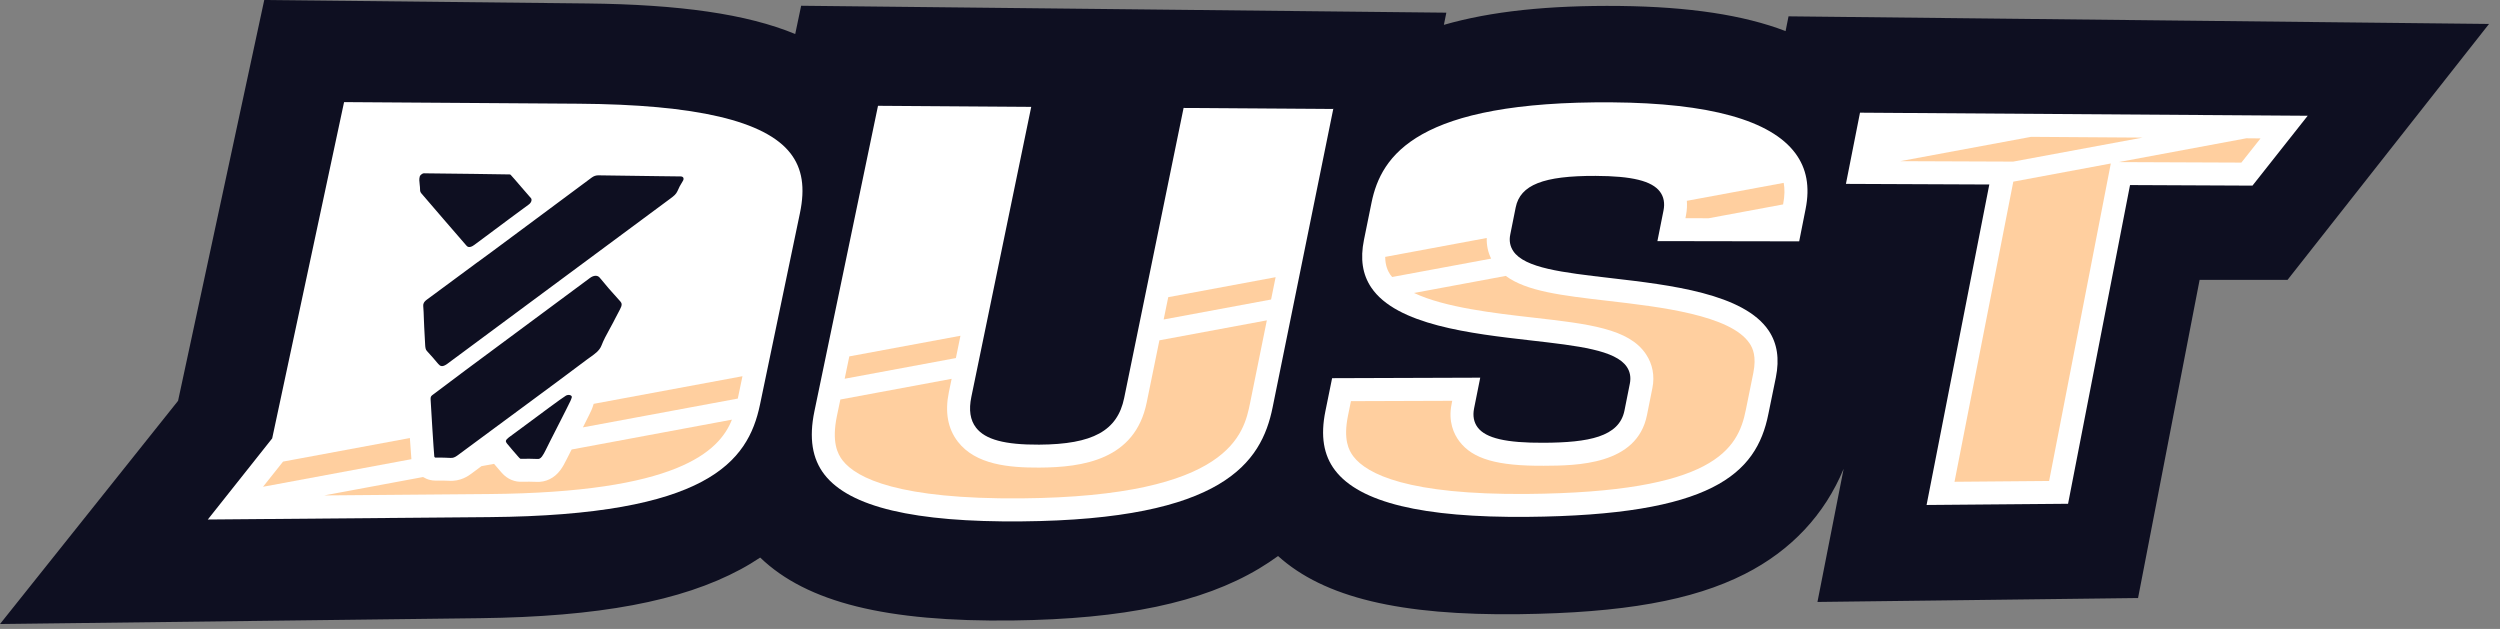 <svg width="159" height="40" viewBox="0 0 159 40" fill="none" xmlns="http://www.w3.org/2000/svg">
<rect x="0" y="0" width="159" height="40" fill="#808080" stroke="none"/>
<path d="M113.75 1.039L113.563 1.977C110.882 0.95 107.415 0.431 103.031 0.379C98.48 0.33 94.821 0.718 91.831 1.58L91.987 0.806L50.953 0.366L50.576 2.163C47.495 0.891 43.231 0.285 37.351 0.22L16.806 0L11.325 25.492L0 39.688L30.518 39.317C38.077 39.226 43.337 38.238 47.1 36.211C47.536 35.977 47.949 35.725 48.348 35.461C51.327 38.322 56.388 39.562 64.415 39.462C71.486 39.372 76.451 38.324 80.073 36.164C80.495 35.91 80.899 35.643 81.285 35.364C84.212 38.007 89.063 39.156 96.609 39.062C103.227 38.98 107.648 38.19 110.975 36.504C113.922 35.008 116.051 32.725 117.255 29.817L115.59 38.284L135.98 38.035L139.896 17.798L145.487 17.8L158.302 1.523L113.75 1.039Z" fill="#0E0F21"/>
<path d="M84.795 6.932L75.276 6.866L71.497 25.313C71.069 27.398 69.507 28.259 66.089 28.28C63.9 28.291 62.661 27.958 62.074 27.198C61.705 26.717 61.605 26.076 61.778 25.242L65.586 6.797L55.841 6.729L51.796 26.16C51.444 27.861 51.654 29.175 52.438 30.187C54.04 32.248 58.155 33.223 64.977 33.16C77.781 33.047 80.224 29.435 80.937 25.917L84.795 6.932Z" fill="white"/>
<path d="M112.946 23.998C113.181 22.819 113.032 21.851 112.499 21.043C110.925 18.672 106.226 18.125 102.431 17.685C99.381 17.329 96.964 17.052 96.243 15.968C96.037 15.658 95.972 15.307 96.053 14.915L96.398 13.191C96.689 11.755 98.165 11.175 101.481 11.187C103.799 11.195 105.059 11.507 105.573 12.191C105.818 12.518 105.892 12.923 105.798 13.393L105.411 15.334L114.428 15.35L114.836 13.295C115.12 11.874 114.902 10.712 114.182 9.744C112.618 7.644 108.707 6.555 102.519 6.509C90.143 6.42 87.843 9.871 87.228 12.894L86.747 15.262C86.502 16.469 86.655 17.455 87.207 18.279C88.809 20.674 93.556 21.215 97.349 21.65C100.375 21.996 102.759 22.267 103.47 23.339C103.673 23.644 103.736 24 103.659 24.393L103.316 26.112C102.981 27.791 101.024 28.147 98.176 28.16C95.799 28.173 94.501 27.874 93.98 27.184C93.735 26.857 93.657 26.452 93.751 25.977L94.143 24.02L84.722 24.052L84.295 26.151C83.975 27.722 84.177 28.953 84.909 29.911C86.474 31.964 90.481 32.929 97.122 32.873C108.822 32.772 111.704 30.182 112.469 26.329L112.946 23.998Z" fill="white"/>
<path d="M143.257 11.806L146.769 7.362L118.296 7.166L117.401 11.695L126.52 11.734L122.53 32.117L131.529 32.04L135.47 11.77L143.257 11.806Z" fill="white"/>
<path d="M50.875 13.56C51.215 11.934 51.025 10.727 50.279 9.757C48.679 7.684 44.279 6.646 36.777 6.596L21.883 6.494L17.311 27.882L13.217 33.041L31.108 32.889C44.977 32.772 47.572 29.381 48.334 25.741L50.875 13.56ZM26.717 12.081C26.717 11.961 26.705 11.843 26.691 11.729C26.668 11.54 26.648 11.378 26.702 11.206C26.726 11.135 26.88 11.018 26.952 11.021L27.165 11.025C28.486 11.039 32 11.081 32.416 11.094C32.437 11.095 32.468 11.11 32.475 11.116C32.556 11.197 32.89 11.586 33.186 11.932C33.443 12.227 33.68 12.509 33.767 12.601C33.809 12.644 33.809 12.704 33.804 12.746C33.793 12.837 33.73 12.93 33.643 12.997C33.145 13.358 31.78 14.373 30.908 15.025L30.174 15.57C29.838 15.822 29.712 15.675 29.657 15.612C28.701 14.507 27.741 13.401 26.795 12.294C26.744 12.232 26.714 12.153 26.717 12.081ZM36.152 25.758L36.069 25.928C35.968 26.133 35.864 26.337 35.76 26.54L34.999 28.036C34.923 28.191 34.842 28.348 34.766 28.503L34.705 28.626C34.63 28.772 34.562 28.911 34.471 29.032C34.363 29.175 34.269 29.198 34.194 29.19C33.851 29.175 33.501 29.172 33.166 29.18C33.104 29.192 33.067 29.167 33.026 29.119L32.936 29.019C32.7 28.75 32.468 28.481 32.242 28.206C32.191 28.144 32.169 28.088 32.175 28.042C32.184 27.98 32.253 27.901 32.359 27.821C32.502 27.716 32.833 27.471 33.24 27.171C34.142 26.5 35.818 25.254 36.006 25.154C36.148 25.091 36.262 25.116 36.32 25.163C36.361 25.193 36.377 25.235 36.362 25.283C36.322 25.428 36.24 25.59 36.152 25.758ZM39.43 19.679C39.324 19.874 39.226 20.067 39.124 20.262L38.998 20.508C38.923 20.654 38.841 20.799 38.762 20.944C38.578 21.28 38.388 21.623 38.251 21.982C38.126 22.3 37.843 22.5 37.545 22.712C37.469 22.764 37.393 22.82 37.322 22.873C36.076 23.811 34.824 24.735 33.568 25.662L31.279 27.352C30.552 27.886 29.829 28.42 29.105 28.959C28.932 29.088 28.802 29.137 28.642 29.123C28.503 29.115 28.363 29.11 28.227 29.106C28.121 29.104 28.01 29.106 27.903 29.104L27.694 29.105C27.672 29.105 27.655 29.105 27.622 29.043C27.584 28.684 27.405 25.796 27.394 25.533L27.39 25.473C27.379 25.287 27.385 25.22 27.479 25.142C27.55 25.089 29.484 23.638 29.602 23.549L32.535 21.375C34.194 20.147 35.859 18.916 37.515 17.683C37.759 17.501 38.005 17.49 38.143 17.661C38.507 18.112 38.913 18.58 39.458 19.177C39.554 19.288 39.58 19.4 39.43 19.679ZM43.433 11.503C43.283 11.739 43.168 11.953 43.085 12.158C43.006 12.345 42.84 12.48 42.632 12.631L29.227 22.562C28.962 22.76 28.697 22.955 28.433 23.149C28.129 23.369 27.994 23.285 27.877 23.152C27.64 22.87 27.405 22.593 27.152 22.324C27.061 22.228 27.05 22.101 27.038 21.902L27.036 21.855C27.013 21.508 26.994 21.162 26.98 20.813C26.97 20.627 26.964 20.438 26.957 20.253L26.942 19.848C26.938 19.732 26.929 19.615 26.918 19.467C26.909 19.354 26.93 19.218 27.149 19.056C27.86 18.535 28.568 18.01 29.276 17.485L30.294 16.732C30.354 16.69 30.411 16.643 30.476 16.601C30.626 16.501 31.935 15.526 33.204 14.584L34.828 13.378C35.76 12.688 36.692 11.998 37.62 11.303C37.768 11.194 37.892 11.152 38.059 11.15C38.063 11.151 38.063 11.151 38.063 11.151C39.34 11.172 40.618 11.186 41.9 11.204L43.297 11.221C43.374 11.221 43.435 11.255 43.462 11.308C43.484 11.364 43.477 11.435 43.433 11.503Z" fill="white"/>
<path d="M36.358 28.588L36.299 28.699C36.224 28.849 36.142 29.011 36.06 29.172L36.001 29.284C35.913 29.457 35.805 29.677 35.637 29.901C35.261 30.409 34.707 30.681 34.112 30.646C33.832 30.636 33.538 30.632 33.247 30.637C32.748 30.674 32.27 30.476 31.92 30.079L31.828 29.974C31.688 29.811 31.55 29.657 31.422 29.501L30.621 29.648C30.408 29.806 30.189 29.968 29.975 30.127C29.807 30.252 29.292 30.636 28.523 30.576C28.427 30.567 28.316 30.565 28.205 30.566C28.099 30.564 28 30.564 27.898 30.564L27.688 30.565C27.573 30.566 27.465 30.551 27.359 30.527C27.196 30.492 27.045 30.421 26.905 30.339L20.615 31.509L31.095 31.421C43.042 31.322 45.734 28.742 46.551 26.69L36.358 28.588Z" fill="#FFCF9F"/>
<path d="M80.571 20.374L73.738 21.644L72.928 25.607C72.186 29.238 68.885 29.725 66.097 29.739C64.173 29.747 62.052 29.56 60.916 28.087C60.276 27.256 60.088 26.198 60.348 24.94L60.524 24.093L53.447 25.409L53.229 26.45C52.882 28.122 53.271 28.869 53.591 29.284C54.476 30.42 57.166 31.761 64.962 31.696C78.297 31.579 79.112 27.557 79.507 25.623L80.571 20.374Z" fill="#FFCF9F"/>
<path d="M111.513 23.712C111.719 22.668 111.478 22.146 111.278 21.846C110.082 20.04 105.561 19.514 102.261 19.134C99.345 18.795 97.091 18.532 95.767 17.548L89.932 18.633C91.888 19.558 95.043 19.919 97.514 20.2C101.045 20.604 103.6 20.895 104.687 22.532C105.106 23.161 105.248 23.905 105.092 24.679L104.748 26.398C104.115 29.588 100.257 29.612 98.187 29.623C95.223 29.641 93.668 29.192 92.818 28.072C92.466 27.607 92.094 26.821 92.322 25.696L92.362 25.491L85.92 25.513L85.731 26.442C85.424 27.955 85.779 28.639 86.075 29.028C86.932 30.154 89.544 31.478 97.114 31.415C109.006 31.313 110.538 28.592 111.039 26.048L111.513 23.712Z" fill="#FFCF9F"/>
<path d="M134.741 10.309L142.551 10.341L143.769 8.803L142.869 8.795L134.741 10.309Z" fill="#FFCF9F"/>
<path d="M128.046 11.553L124.307 30.641L130.324 30.59L134.247 10.398L128.046 11.553Z" fill="#FFCF9F"/>
<path d="M37.458 26.414L37.375 26.579C37.283 26.769 37.178 26.977 37.074 27.18L46.924 25.349L47.221 23.927L37.758 25.684C37.678 25.971 37.56 26.218 37.458 26.414Z" fill="#FFCF9F"/>
<path d="M16.728 30.959L26.165 29.204L26.164 29.187C26.15 29.035 26.112 28.484 26.068 27.859L18.003 29.357L16.728 30.959Z" fill="#FFCF9F"/>
<path d="M74.009 20.319L80.841 19.049L81.129 17.629L74.3 18.9L74.009 20.319Z" fill="#FFCF9F"/>
<path d="M53.721 24.088L60.794 22.773L61.085 21.354L54.017 22.666L53.721 24.088Z" fill="#FFCF9F"/>
<path d="M88.421 17.467C88.457 17.518 88.502 17.566 88.542 17.617L94.836 16.448C94.634 16.041 94.543 15.594 94.557 15.136L88.098 16.338C88.104 16.903 88.272 17.247 88.421 17.467Z" fill="#FFCF9F"/>
<path d="M107.231 13.679L107.193 13.876L108.669 13.881L113.405 13.001C113.516 12.431 113.511 11.986 113.443 11.63L107.283 12.772C107.305 13.046 107.295 13.347 107.231 13.679Z" fill="#FFCF9F"/>
<path d="M120.85 10.25L128.037 10.278L136.263 8.752L129.178 8.703L120.85 10.25Z" fill="#FFCF9F"/>
</svg>
